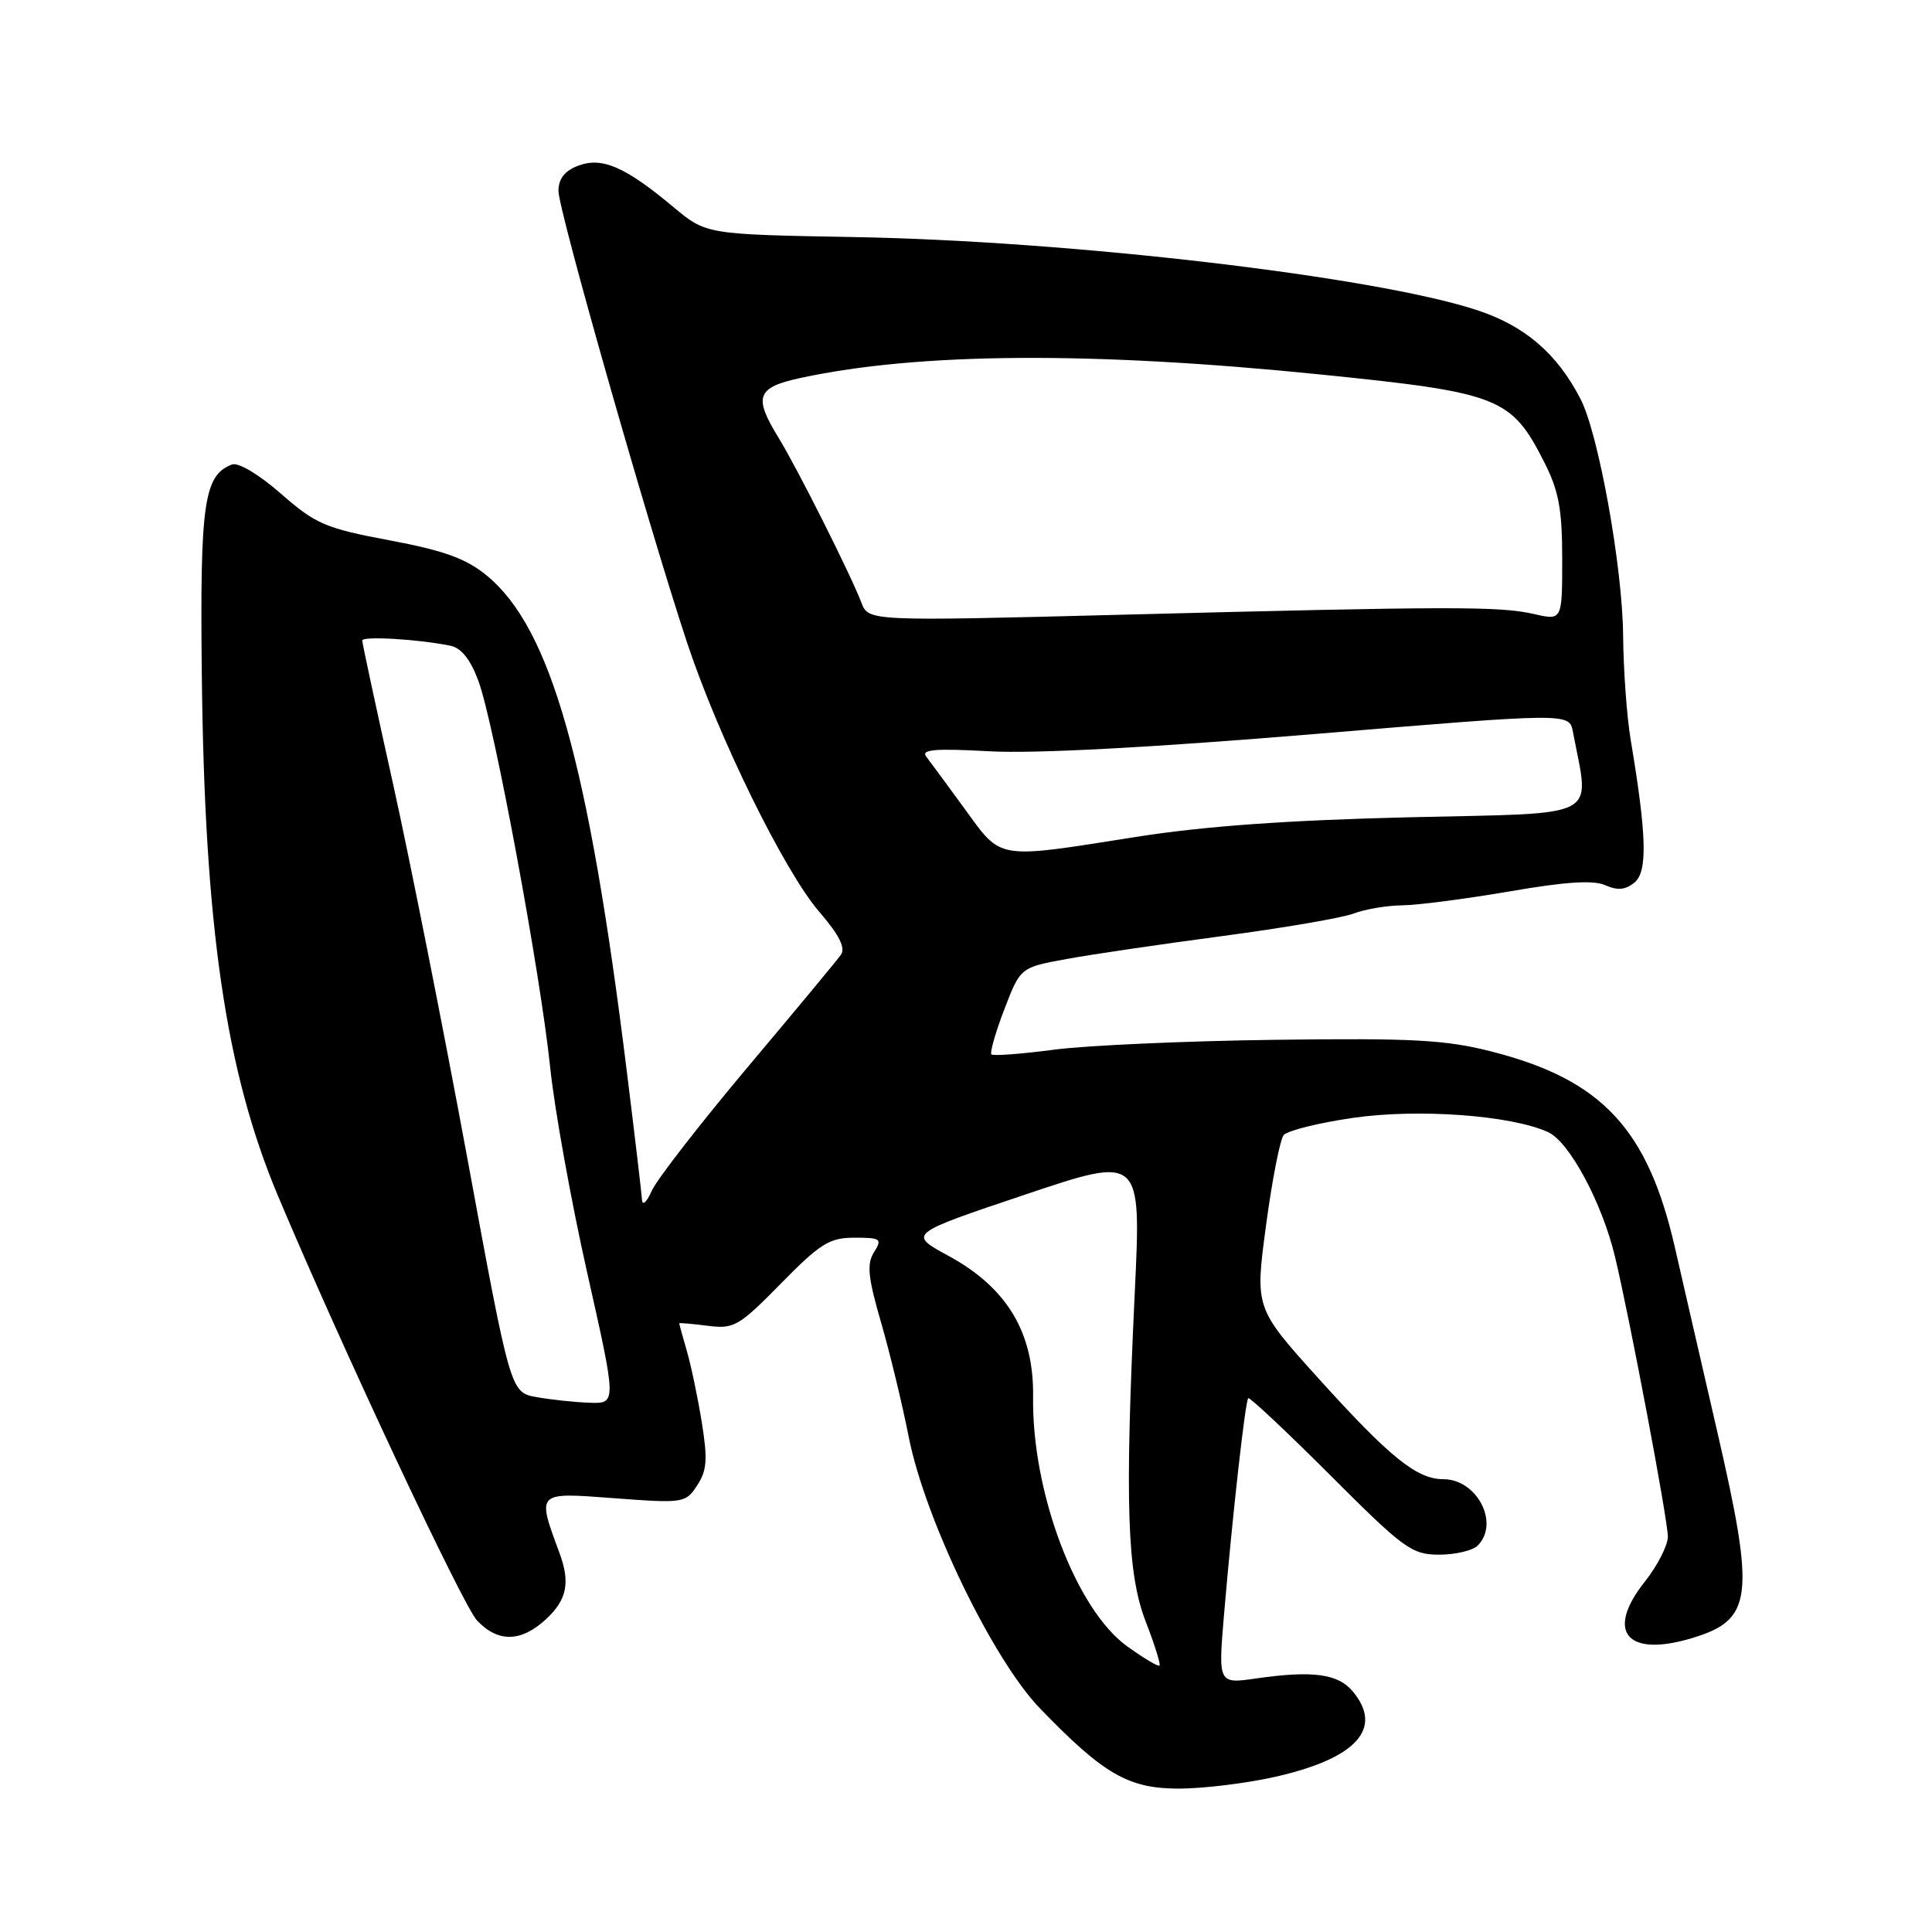<?xml version="1.0" encoding="UTF-8" standalone="no"?>
<!DOCTYPE svg PUBLIC "-//W3C//DTD SVG 1.1//EN" "http://www.w3.org/Graphics/SVG/1.1/DTD/svg11.dtd" >
<svg xmlns="http://www.w3.org/2000/svg" xmlns:xlink="http://www.w3.org/1999/xlink" version="1.1" viewBox="0 0 256 256">
 <g >
 <path fill="currentColor"
d=" M 169.01 235.43 C 179.75 232.99 183.34 229.03 179.25 224.12 C 177.30 221.78 173.94 221.33 166.46 222.40 C 161.41 223.13 161.41 223.13 162.20 213.82 C 163.32 200.68 165.00 185.66 165.40 185.27 C 165.58 185.09 170.47 189.68 176.26 195.47 C 186.04 205.25 187.07 206.00 190.70 206.00 C 192.84 206.00 195.14 205.46 195.80 204.80 C 198.75 201.85 195.72 196.00 191.25 196.00 C 187.73 196.00 184.18 193.13 174.69 182.63 C 166.29 173.32 166.29 173.32 167.75 162.41 C 168.55 156.41 169.61 151.01 170.09 150.41 C 170.58 149.82 174.69 148.79 179.24 148.13 C 187.88 146.87 200.21 147.77 205.13 150.01 C 207.95 151.30 212.28 159.36 213.99 166.50 C 216.00 174.91 220.99 201.37 221.00 203.61 C 221.00 204.77 219.63 207.45 217.96 209.56 C 212.68 216.20 215.53 219.66 224.16 217.07 C 232.26 214.64 232.62 211.71 227.52 189.59 C 225.60 181.29 223.10 170.37 221.94 165.33 C 218.35 149.60 212.27 143.08 197.71 139.35 C 191.58 137.78 187.27 137.54 169.00 137.78 C 157.18 137.93 143.97 138.52 139.65 139.09 C 135.33 139.66 131.60 139.94 131.37 139.71 C 131.14 139.48 131.91 136.79 133.08 133.74 C 135.21 128.19 135.21 128.19 141.35 127.07 C 144.73 126.45 154.06 125.08 162.07 124.02 C 170.09 122.95 177.88 121.62 179.39 121.04 C 180.90 120.47 183.79 119.98 185.82 119.96 C 187.84 119.94 194.22 119.11 200.00 118.12 C 207.45 116.83 211.14 116.59 212.72 117.30 C 214.34 118.02 215.39 117.92 216.59 116.93 C 218.33 115.48 218.20 110.70 216.07 98.00 C 215.56 94.97 215.11 88.75 215.07 84.16 C 214.99 75.13 211.81 57.47 209.43 52.87 C 206.31 46.83 202.06 43.18 195.70 41.09 C 182.18 36.64 141.87 31.91 113.04 31.41 C 93.57 31.06 93.57 31.06 89.21 27.42 C 82.84 22.09 79.76 20.76 76.61 21.96 C 74.81 22.64 74.00 23.69 74.00 25.32 C 74.00 27.84 85.74 69.09 90.99 85.00 C 95.14 97.57 103.90 115.43 108.59 120.86 C 111.21 123.90 112.07 125.62 111.42 126.52 C 110.92 127.23 105.34 133.95 99.03 141.45 C 92.73 148.95 87.02 156.30 86.36 157.79 C 85.70 159.28 85.12 159.82 85.07 159.00 C 85.02 158.18 84.12 150.53 83.06 142.00 C 77.99 100.95 73.00 83.27 64.52 76.28 C 61.78 74.02 58.90 72.97 51.64 71.60 C 43.12 70.00 41.83 69.45 37.23 65.42 C 34.29 62.85 31.57 61.23 30.73 61.55 C 27.02 62.97 26.49 66.67 26.74 89.29 C 27.10 122.83 29.90 141.99 36.85 158.50 C 45.21 178.36 61.31 212.70 63.20 214.71 C 65.98 217.67 69.05 217.61 72.35 214.55 C 75.12 211.99 75.58 209.71 74.15 205.82 C 71.12 197.61 70.99 197.74 81.36 198.52 C 90.59 199.21 90.84 199.17 92.38 196.82 C 93.68 194.84 93.78 193.36 92.99 188.46 C 92.46 185.18 91.57 180.93 91.01 179.01 C 90.45 177.09 90.00 175.44 90.00 175.35 C 90.00 175.26 91.69 175.41 93.75 175.67 C 97.26 176.12 97.89 175.76 103.47 170.08 C 108.69 164.76 109.91 164.00 113.23 164.00 C 116.72 164.00 116.92 164.15 115.81 165.93 C 114.83 167.49 115.01 169.26 116.73 175.18 C 117.90 179.21 119.56 186.06 120.41 190.40 C 122.56 201.30 131.55 219.89 137.80 226.37 C 146.24 235.11 149.52 237.00 156.20 237.00 C 159.45 237.00 165.21 236.29 169.01 235.43 Z  M 149.33 218.13 C 142.55 213.21 136.71 197.71 136.89 185.07 C 137.01 176.57 133.43 170.61 125.65 166.39 C 120.33 163.50 120.33 163.50 135.78 158.31 C 151.23 153.11 151.23 153.11 150.36 171.31 C 149.03 199.35 149.34 208.54 151.84 214.94 C 153.00 217.93 153.81 220.52 153.64 220.70 C 153.46 220.87 151.53 219.71 149.33 218.13 Z  M 71.07 185.12 C 67.64 184.50 67.64 184.50 61.93 153.50 C 58.78 136.45 54.36 114.17 52.11 104.00 C 49.85 93.83 48.00 85.22 48.00 84.87 C 48.00 84.26 55.40 84.69 59.67 85.56 C 61.13 85.85 62.34 87.38 63.40 90.25 C 65.48 95.91 71.61 128.94 72.91 141.50 C 73.48 147.00 75.69 159.26 77.83 168.75 C 81.71 186.00 81.71 186.00 78.10 185.87 C 76.12 185.80 72.96 185.46 71.07 185.12 Z  M 127.88 107.25 C 125.58 104.09 123.26 100.95 122.74 100.27 C 122.00 99.31 123.83 99.15 131.14 99.55 C 137.12 99.88 152.67 99.05 174.22 97.26 C 207.94 94.45 207.94 94.45 208.42 96.97 C 210.63 108.70 212.57 107.69 186.82 108.29 C 170.56 108.68 159.56 109.47 150.50 110.90 C 131.89 113.84 132.78 113.98 127.88 107.25 Z  M 114.13 79.83 C 112.71 76.11 105.62 62.00 103.16 58.00 C 99.80 52.53 100.25 51.33 106.17 50.06 C 121.83 46.70 144.74 46.55 174.95 49.62 C 198.67 52.02 200.26 52.64 204.61 61.22 C 206.55 65.04 207.00 67.47 207.00 74.08 C 207.00 82.22 207.00 82.22 203.25 81.36 C 198.72 80.32 192.29 80.33 148.79 81.45 C 115.07 82.32 115.07 82.32 114.13 79.83 Z "/>
</g>
</svg>